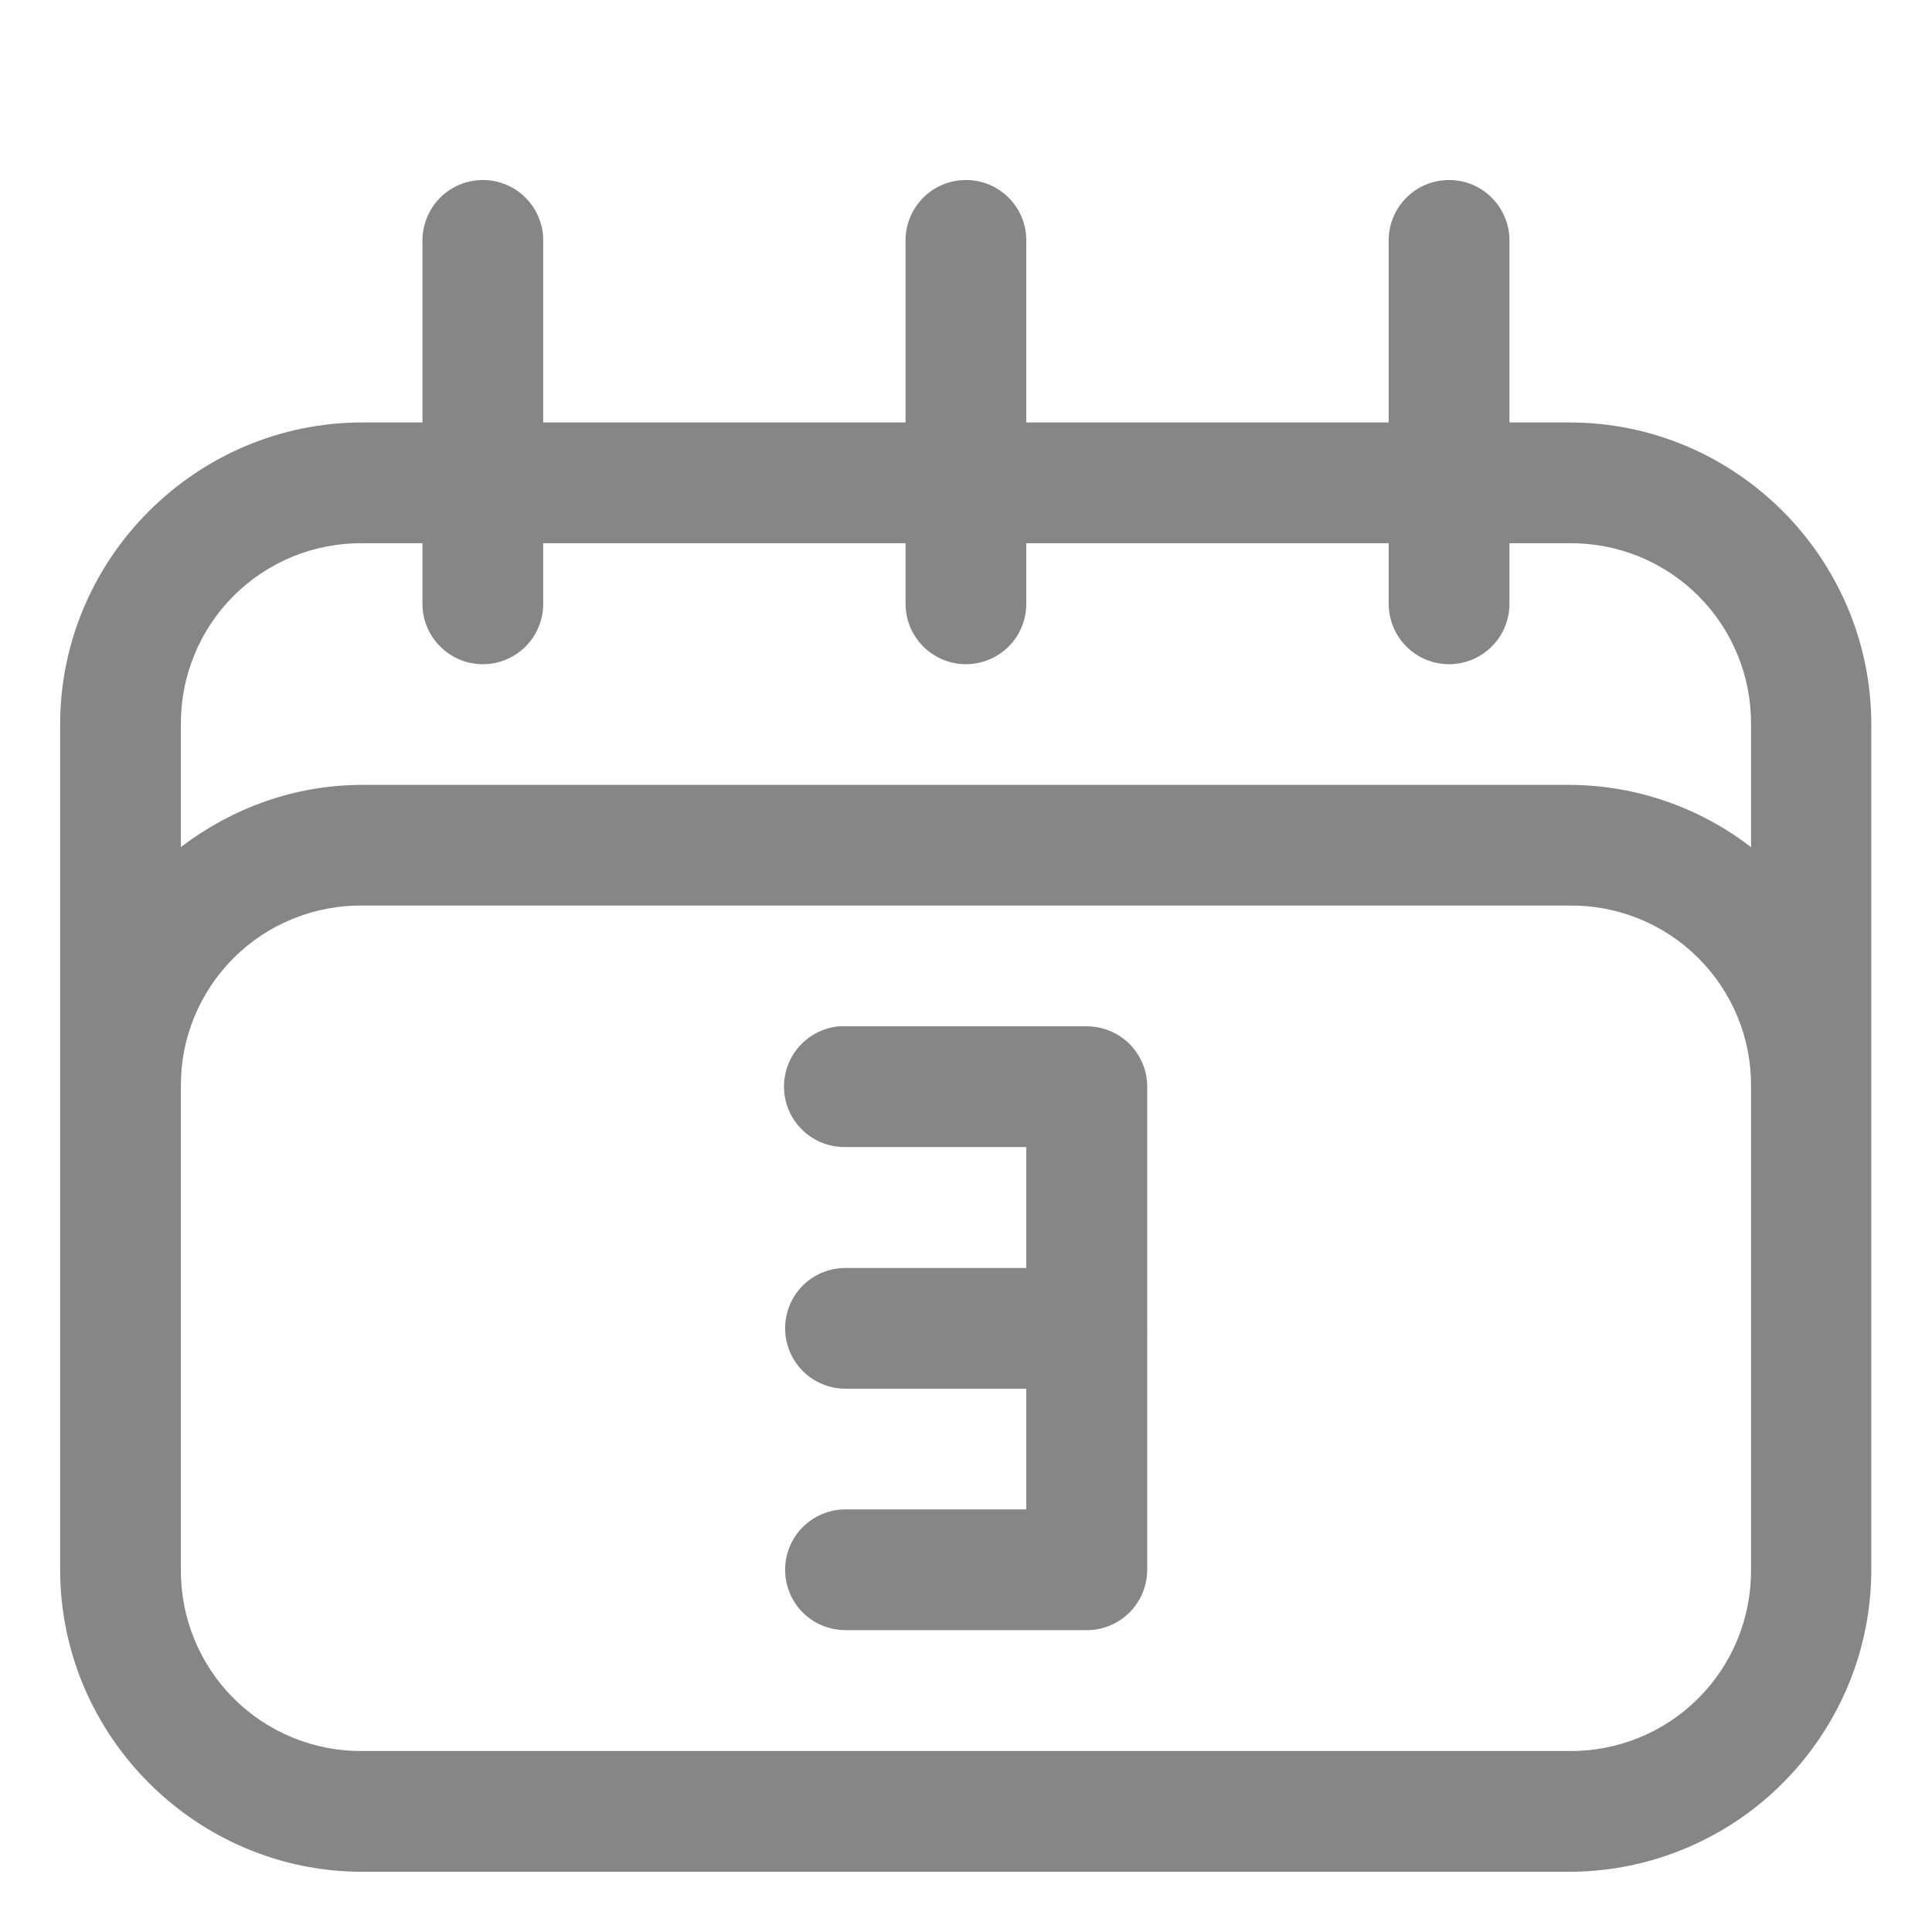<svg width="24" height="24" viewBox="0 0 24 24" fill="none" xmlns="http://www.w3.org/2000/svg">
<path d="M5.989 2.236C5.964 2.237 5.939 2.238 5.914 2.241C5.728 2.262 5.557 2.351 5.434 2.492C5.311 2.632 5.245 2.813 5.248 3V5.248H4.501C2.437 5.248 0.747 6.936 0.747 9.001V19.497C0.747 21.562 2.437 23.252 4.501 23.252H19.498C20.112 23.251 20.716 23.099 21.258 22.809C21.8 22.52 22.262 22.102 22.605 21.592C23.01 20.992 23.246 20.272 23.246 19.497V9.001C23.246 6.936 21.562 5.248 19.498 5.248H18.751V3C18.753 2.893 18.732 2.787 18.689 2.689C18.647 2.591 18.584 2.503 18.505 2.431C18.426 2.359 18.333 2.305 18.231 2.272C18.13 2.24 18.022 2.229 17.916 2.241C17.73 2.262 17.56 2.351 17.437 2.492C17.314 2.632 17.247 2.813 17.251 3V5.248H12.749V3C12.751 2.893 12.73 2.787 12.688 2.689C12.646 2.591 12.583 2.503 12.504 2.431C12.425 2.359 12.332 2.305 12.23 2.272C12.128 2.24 12.021 2.229 11.915 2.241C11.729 2.262 11.558 2.351 11.435 2.492C11.312 2.632 11.246 2.813 11.249 3V5.248H6.748V3C6.75 2.899 6.732 2.8 6.694 2.707C6.657 2.613 6.601 2.529 6.53 2.458C6.46 2.386 6.375 2.33 6.282 2.292C6.189 2.254 6.09 2.235 5.989 2.236ZM4.501 6.748H5.248V7.501C5.248 7.7 5.327 7.891 5.468 8.031C5.609 8.172 5.799 8.251 5.998 8.251C6.197 8.251 6.388 8.172 6.529 8.031C6.669 7.891 6.748 7.7 6.748 7.501V6.748H11.249V7.501C11.249 7.7 11.329 7.891 11.469 8.031C11.61 8.172 11.801 8.251 11.999 8.251C12.198 8.251 12.389 8.172 12.53 8.031C12.67 7.891 12.749 7.7 12.749 7.501V6.748H17.251V7.501C17.251 7.7 17.33 7.891 17.47 8.031C17.611 8.172 17.802 8.251 18.001 8.251C18.2 8.251 18.39 8.172 18.531 8.031C18.672 7.891 18.751 7.7 18.751 7.501V6.748H19.498C19.794 6.746 20.088 6.802 20.363 6.914C20.638 7.027 20.887 7.192 21.097 7.402C21.307 7.612 21.473 7.861 21.585 8.136C21.698 8.41 21.754 8.704 21.752 9.001V10.524C21.106 10.025 20.314 9.753 19.498 9.75H4.501C3.654 9.75 2.878 10.043 2.247 10.522V9.001C2.245 8.704 2.301 8.41 2.414 8.136C2.526 7.861 2.692 7.612 2.902 7.402C3.112 7.192 3.361 7.027 3.636 6.914C3.911 6.802 4.205 6.746 4.501 6.748ZM4.501 11.249H19.498C19.794 11.246 20.088 11.302 20.363 11.414C20.637 11.525 20.887 11.691 21.096 11.9C21.306 12.109 21.472 12.358 21.585 12.632C21.698 12.906 21.754 13.2 21.752 13.496V19.497C21.754 19.794 21.698 20.088 21.585 20.363C21.473 20.638 21.307 20.887 21.097 21.097C20.887 21.307 20.638 21.473 20.363 21.585C20.088 21.698 19.794 21.754 19.498 21.752H4.501C4.205 21.754 3.91 21.698 3.636 21.585C3.361 21.473 3.112 21.307 2.902 21.097C2.692 20.887 2.526 20.638 2.414 20.363C2.301 20.088 2.245 19.794 2.247 19.497V13.496C2.245 13.2 2.301 12.906 2.414 12.632C2.527 12.358 2.693 12.109 2.903 11.9C3.112 11.691 3.362 11.525 3.637 11.414C3.911 11.302 4.205 11.246 4.501 11.249ZM10.425 12.749C10.231 12.766 10.051 12.858 9.923 13.005C9.796 13.152 9.73 13.343 9.74 13.537C9.75 13.731 9.835 13.914 9.978 14.047C10.12 14.18 10.308 14.252 10.503 14.249H12.749V15.751H10.503C10.304 15.751 10.113 15.83 9.972 15.97C9.832 16.111 9.753 16.302 9.753 16.501C9.753 16.7 9.832 16.89 9.972 17.031C10.113 17.172 10.304 17.251 10.503 17.251H12.749V18.75H10.503C10.304 18.75 10.113 18.83 9.972 18.97C9.832 19.111 9.753 19.302 9.753 19.5C9.753 19.699 9.832 19.89 9.972 20.031C10.113 20.172 10.304 20.25 10.503 20.25H13.496C13.595 20.251 13.694 20.232 13.786 20.194C13.877 20.157 13.96 20.101 14.031 20.031C14.101 19.961 14.156 19.878 14.194 19.787C14.232 19.695 14.251 19.597 14.251 19.497V16.553C14.252 16.535 14.252 16.516 14.251 16.498V13.496C14.251 13.398 14.231 13.3 14.193 13.209C14.154 13.118 14.099 13.036 14.029 12.966C13.959 12.897 13.875 12.842 13.784 12.805C13.693 12.768 13.595 12.749 13.496 12.749H10.503C10.477 12.748 10.45 12.748 10.425 12.749Z" fill="#868686"/>
</svg>
